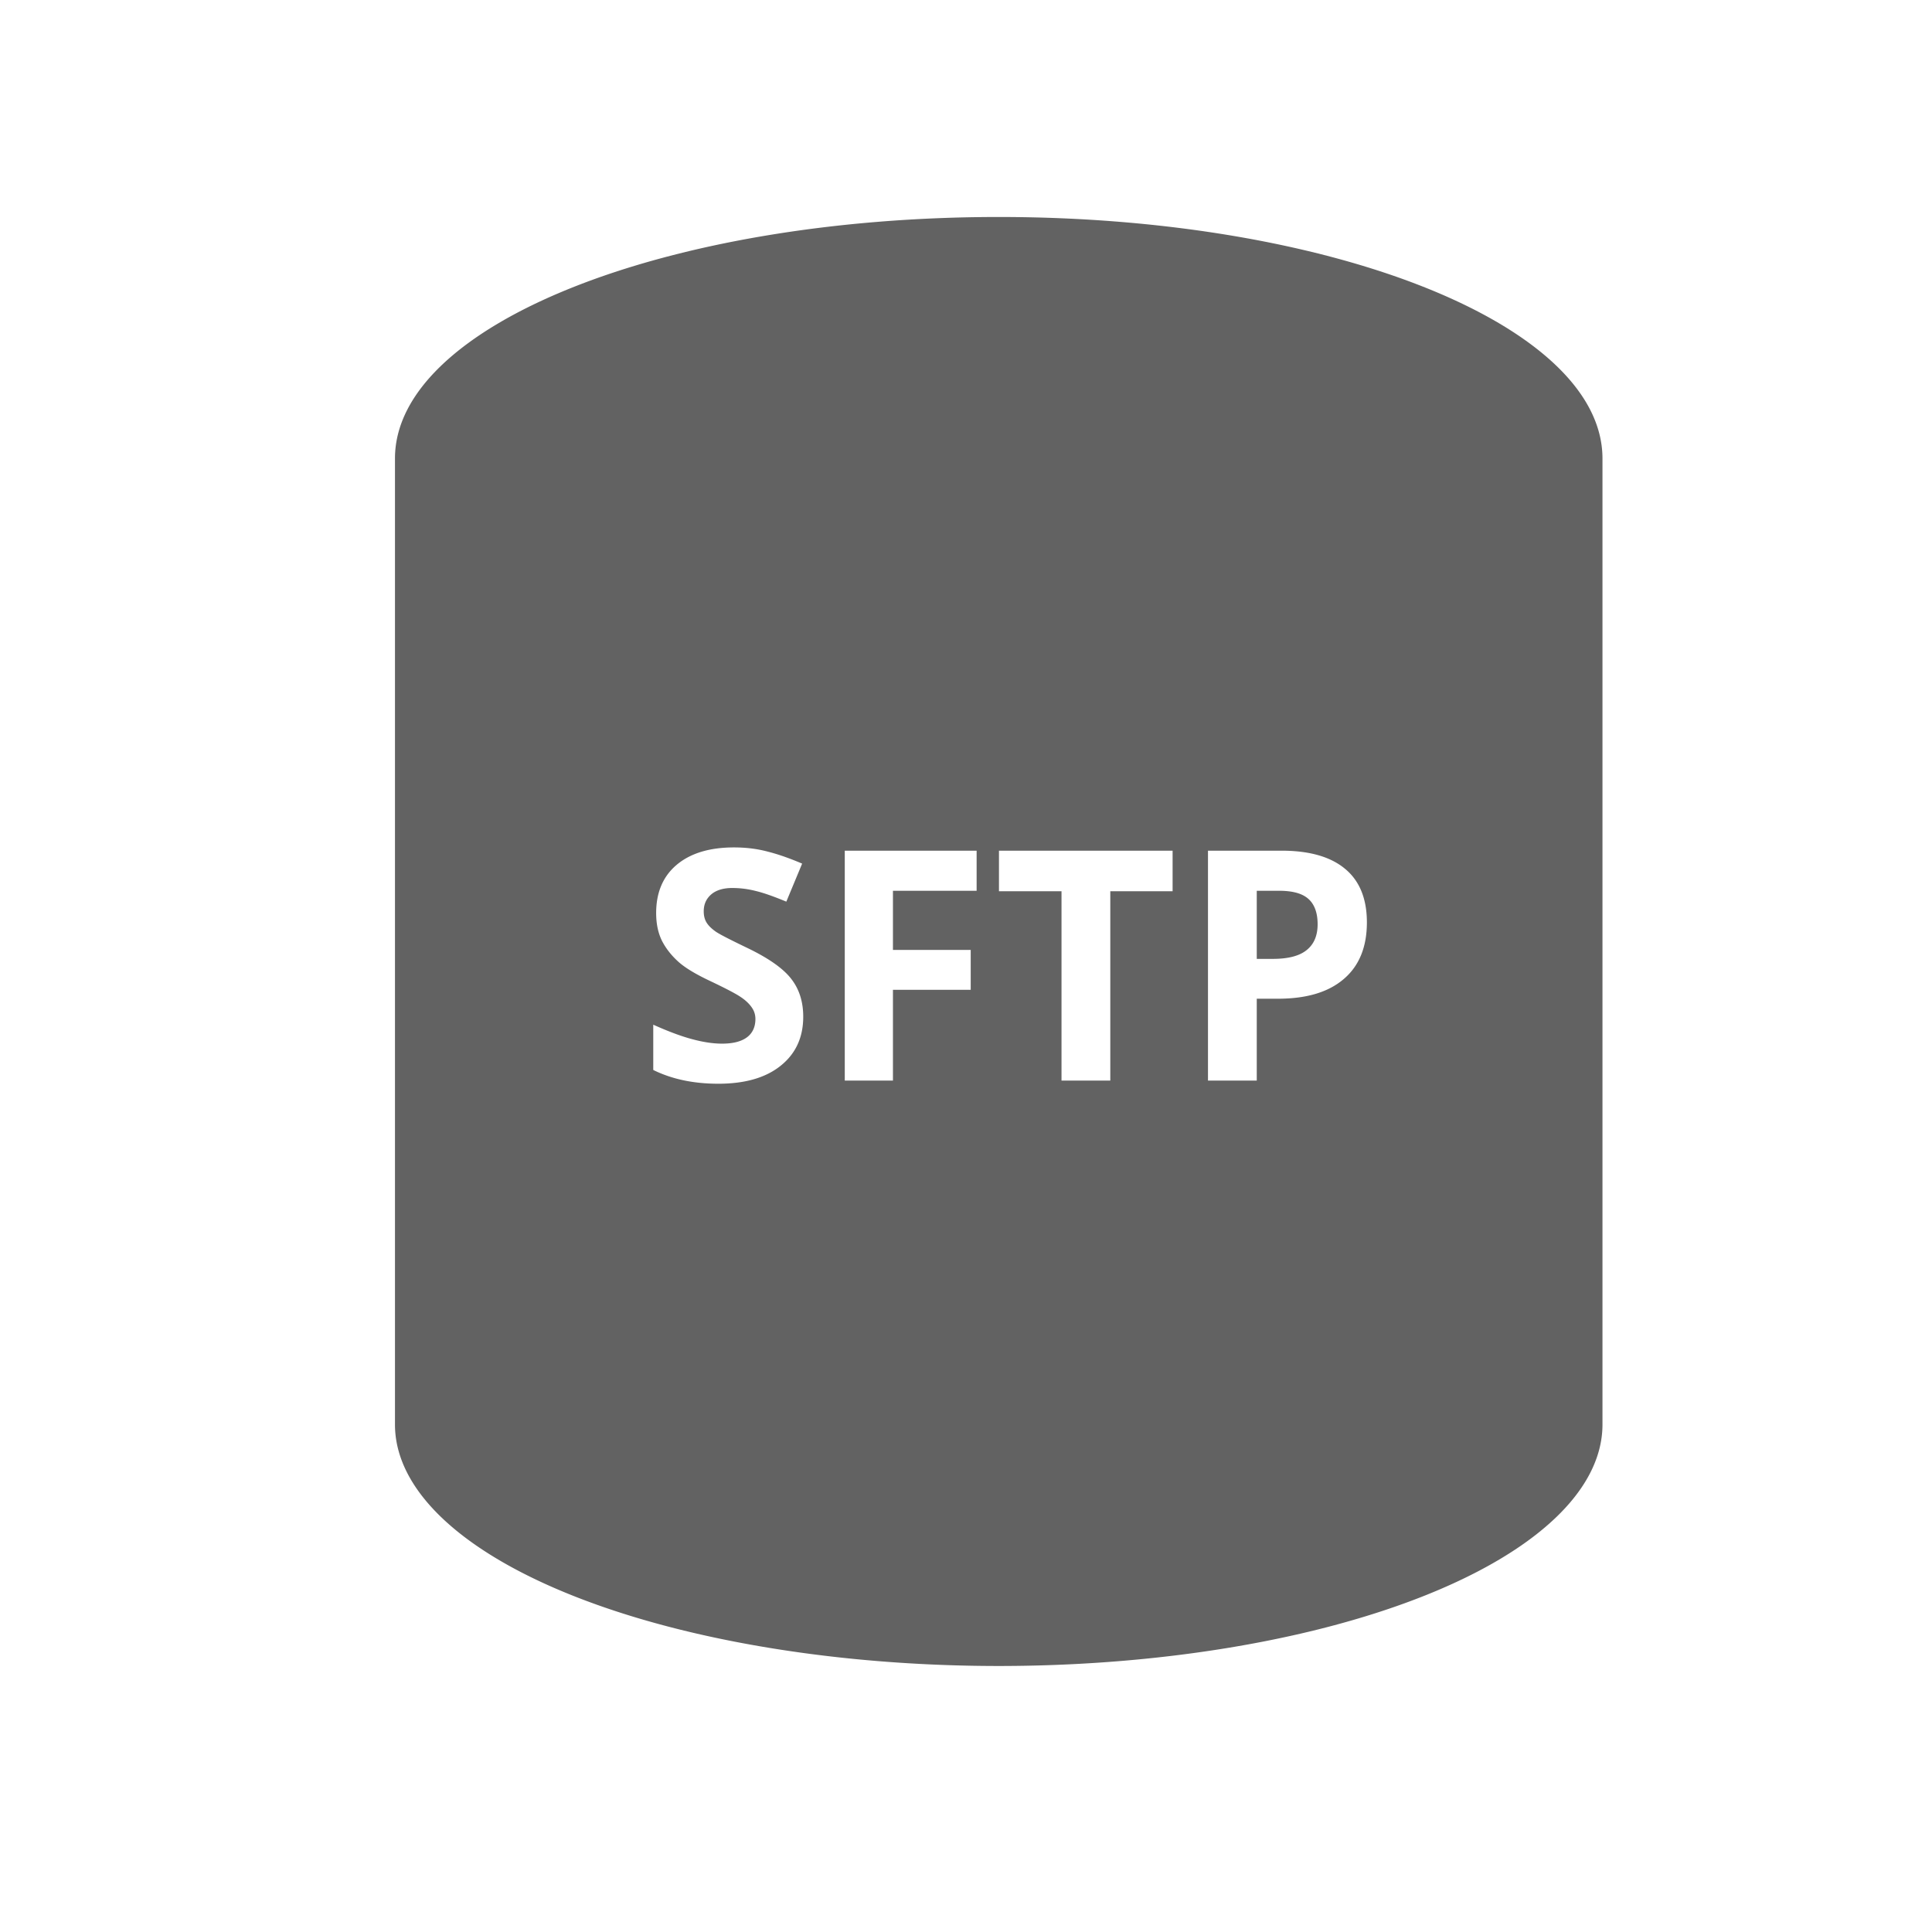 <?xml version="1.0" encoding="UTF-8" standalone="no"?>
<svg
   xmlns:dc="http://purl.org/dc/elements/1.1/"
   xmlns:cc="http://creativecommons.org/ns#"
   xmlns:rdf="http://www.w3.org/1999/02/22-rdf-syntax-ns#"
   xmlns:svg="http://www.w3.org/2000/svg"
   xmlns="http://www.w3.org/2000/svg"
   xmlns:sodipodi="http://sodipodi.sourceforge.net/DTD/sodipodi-0.dtd"
   xmlns:inkscape="http://www.inkscape.org/namespaces/inkscape"
   width="16"
   height="16"
   preserveAspectRatio="xMidYMid meet"
   viewBox="0 0 16 16"
   style="-ms-transform: rotate(360deg); -webkit-transform: rotate(360deg); transform: rotate(360deg);"
   version="1.1"
   id="svg14"
   sodipodi:docname="server.svg"
   inkscape:version="0.92.5 (2060ec1f9f, 2020-04-08)">
  <defs
     id="defs18" />
  <sodipodi:namedview
     pagecolor="#ffffff"
     bordercolor="#666666"
     borderopacity="1"
     objecttolerance="10"
     gridtolerance="10"
     guidetolerance="10"
     inkscape:pageopacity="0"
     inkscape:pageshadow="2"
     inkscape:window-width="1920"
     inkscape:window-height="1022"
     id="namedview16"
     showgrid="false"
     inkscape:zoom="14.75"
     inkscape:cx="21.9904"
     inkscape:cy="13.102489"
     inkscape:window-x="2560"
     inkscape:window-y="0"
     inkscape:window-maximized="1"
     inkscape:current-layer="svg14" />
  <g
     id="g10"
     transform="translate(0.271,-0.203)"
     style="fill:#626262">
    <path
       d="M 8.271 1.797 C 5.51 1.797 3.271 2.692 3.271 3.797 L 3.271 4.797 L 3.271 6.547 L 3.271 8.797 L 3.271 10.547 L 3.271 11.797 A 5 2 0 0 0 8.271 13.797 A 5 2 0 0 0 13.271 11.797 L 13.271 10.547 L 13.271 8.797 L 13.271 6.547 L 13.271 4.797 L 13.271 3.797 C 13.271 2.692 11.032 1.797 8.271 1.797 z M 6.078 7.018 C 6.177 7.018 6.27 7.029 6.359 7.053 C 6.45 7.076 6.544 7.11 6.643 7.152 L 6.512 7.467 C 6.41 7.425 6.327 7.395 6.26 7.379 C 6.194 7.362 6.129 7.354 6.064 7.354 C 5.988 7.354 5.929 7.373 5.889 7.408 C 5.848 7.444 5.828 7.49 5.828 7.547 C 5.828 7.582 5.835 7.614 5.852 7.641 C 5.868 7.667 5.894 7.692 5.93 7.717 C 5.966 7.741 6.053 7.785 6.188 7.85 C 6.365 7.935 6.487 8.021 6.553 8.107 C 6.619 8.192 6.652 8.296 6.652 8.42 C 6.652 8.592 6.589 8.727 6.465 8.826 C 6.342 8.925 6.17 8.975 5.949 8.975 C 5.746 8.975 5.566 8.938 5.41 8.861 L 5.41 8.486 C 5.539 8.544 5.648 8.584 5.736 8.607 C 5.826 8.631 5.907 8.643 5.98 8.643 C 6.069 8.643 6.137 8.626 6.184 8.592 C 6.231 8.558 6.256 8.506 6.256 8.439 C 6.256 8.402 6.245 8.37 6.225 8.342 C 6.204 8.312 6.174 8.283 6.133 8.256 C 6.093 8.229 6.011 8.186 5.887 8.127 C 5.77 8.072 5.683 8.021 5.625 7.971 C 5.567 7.92 5.519 7.862 5.484 7.795 C 5.45 7.728 5.434 7.65 5.434 7.561 C 5.434 7.392 5.49 7.258 5.604 7.162 C 5.718 7.066 5.877 7.018 6.078 7.018 z M 6.996 7.045 L 8.088 7.045 L 8.088 7.377 L 7.395 7.377 L 7.395 7.867 L 8.039 7.867 L 8.039 8.197 L 7.395 8.197 L 7.395 8.949 L 6.996 8.949 L 6.996 7.045 z M 8.273 7.045 L 9.711 7.045 L 9.711 7.381 L 9.195 7.381 L 9.195 8.949 L 8.791 8.949 L 8.791 7.381 L 8.273 7.381 L 8.273 7.045 z M 10.004 7.045 L 10.613 7.045 C 10.844 7.045 11.019 7.095 11.139 7.195 C 11.259 7.294 11.32 7.442 11.32 7.639 C 11.32 7.844 11.255 8.001 11.127 8.109 C 10.999 8.218 10.818 8.271 10.582 8.271 L 10.408 8.271 L 10.408 8.949 L 10.004 8.949 L 10.004 7.045 z M 10.408 7.377 L 10.408 7.941 L 10.541 7.941 C 10.665 7.941 10.759 7.918 10.82 7.869 C 10.882 7.82 10.912 7.748 10.912 7.654 C 10.912 7.56 10.886 7.488 10.834 7.443 C 10.783 7.398 10.702 7.377 10.592 7.377 L 10.408 7.377 z "
       transform="translate(-0.271,0.203)"
       id="path2" />
  </g>
</svg>
